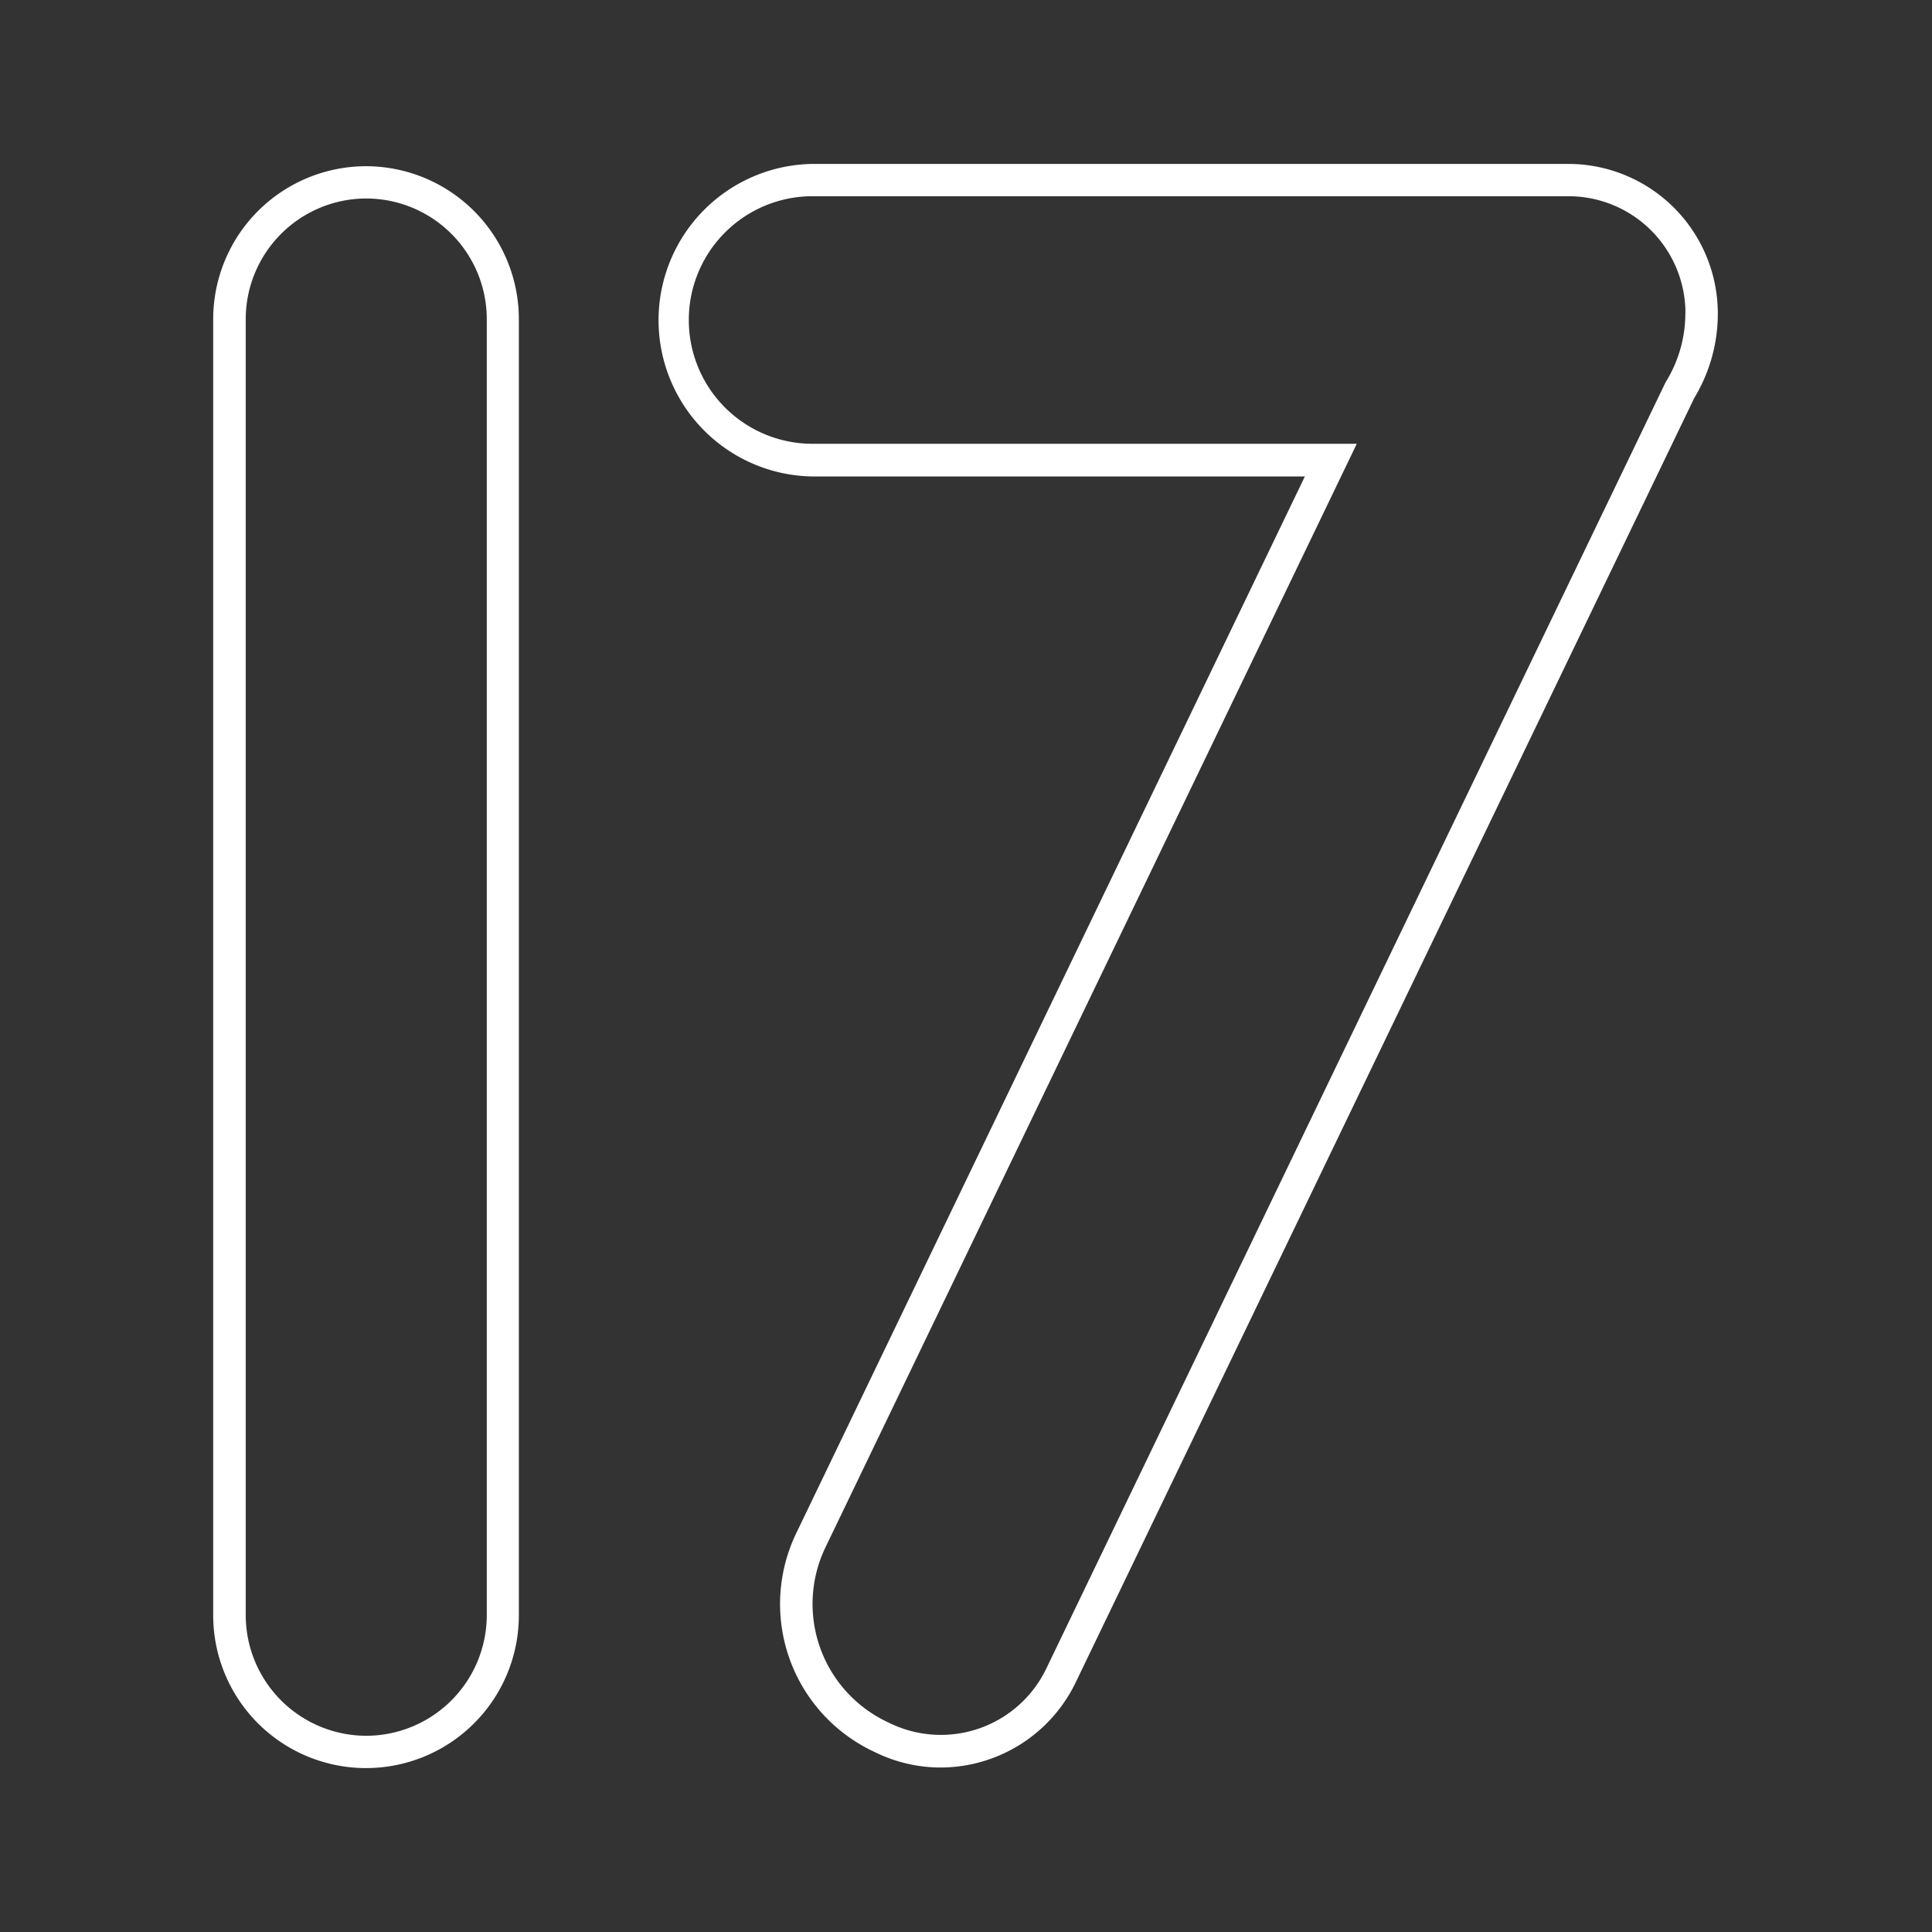 <svg id="Layer_1" data-name="Layer 1" xmlns="http://www.w3.org/2000/svg" viewBox="0 0 512 512"><rect x="0" y="0" width="512" height="512" fill="#333333" stroke="none"/><defs><style>.cls-1,.cls-2{fill:#fff;}.cls-1{isolation:isolate;}</style></defs><g id="Yellow"><path class="cls-1" d="M415.63,43.44H215.3a41.42,41.42,0,0,0,0,82.83H345.8L211,406.34A43.22,43.22,0,0,0,231.16,464l1,.48a39.45,39.45,0,0,0,17.16,3.93h0A39.83,39.83,0,0,0,285,446L449,105.47A43.12,43.12,0,0,0,455.24,83,39.65,39.65,0,0,0,415.63,43.44Zm31,39.57a34.45,34.45,0,0,1-5.23,18.29L277.26,442.23a31,31,0,0,1-41.34,14.48l-1-.48a34.6,34.6,0,0,1-16.16-46.18L359.56,117.61H215.33a32.79,32.79,0,0,1-32.79-32.79h0A32.79,32.79,0,0,1,215.33,52H415.66a31,31,0,0,1,31,31Z"/><path class="cls-2" d="M97,44.05a40.54,40.54,0,0,0-40.5,40.5V428.06a40.5,40.5,0,0,0,81,0V84.55A40.54,40.54,0,0,0,97,44.05Zm32,384A32,32,0,0,1,97.05,460h0A32,32,0,0,1,65.12,428V84.52A32,32,0,0,1,97.05,52.6h0A32,32,0,0,1,129,84.52Z"/></g></svg>